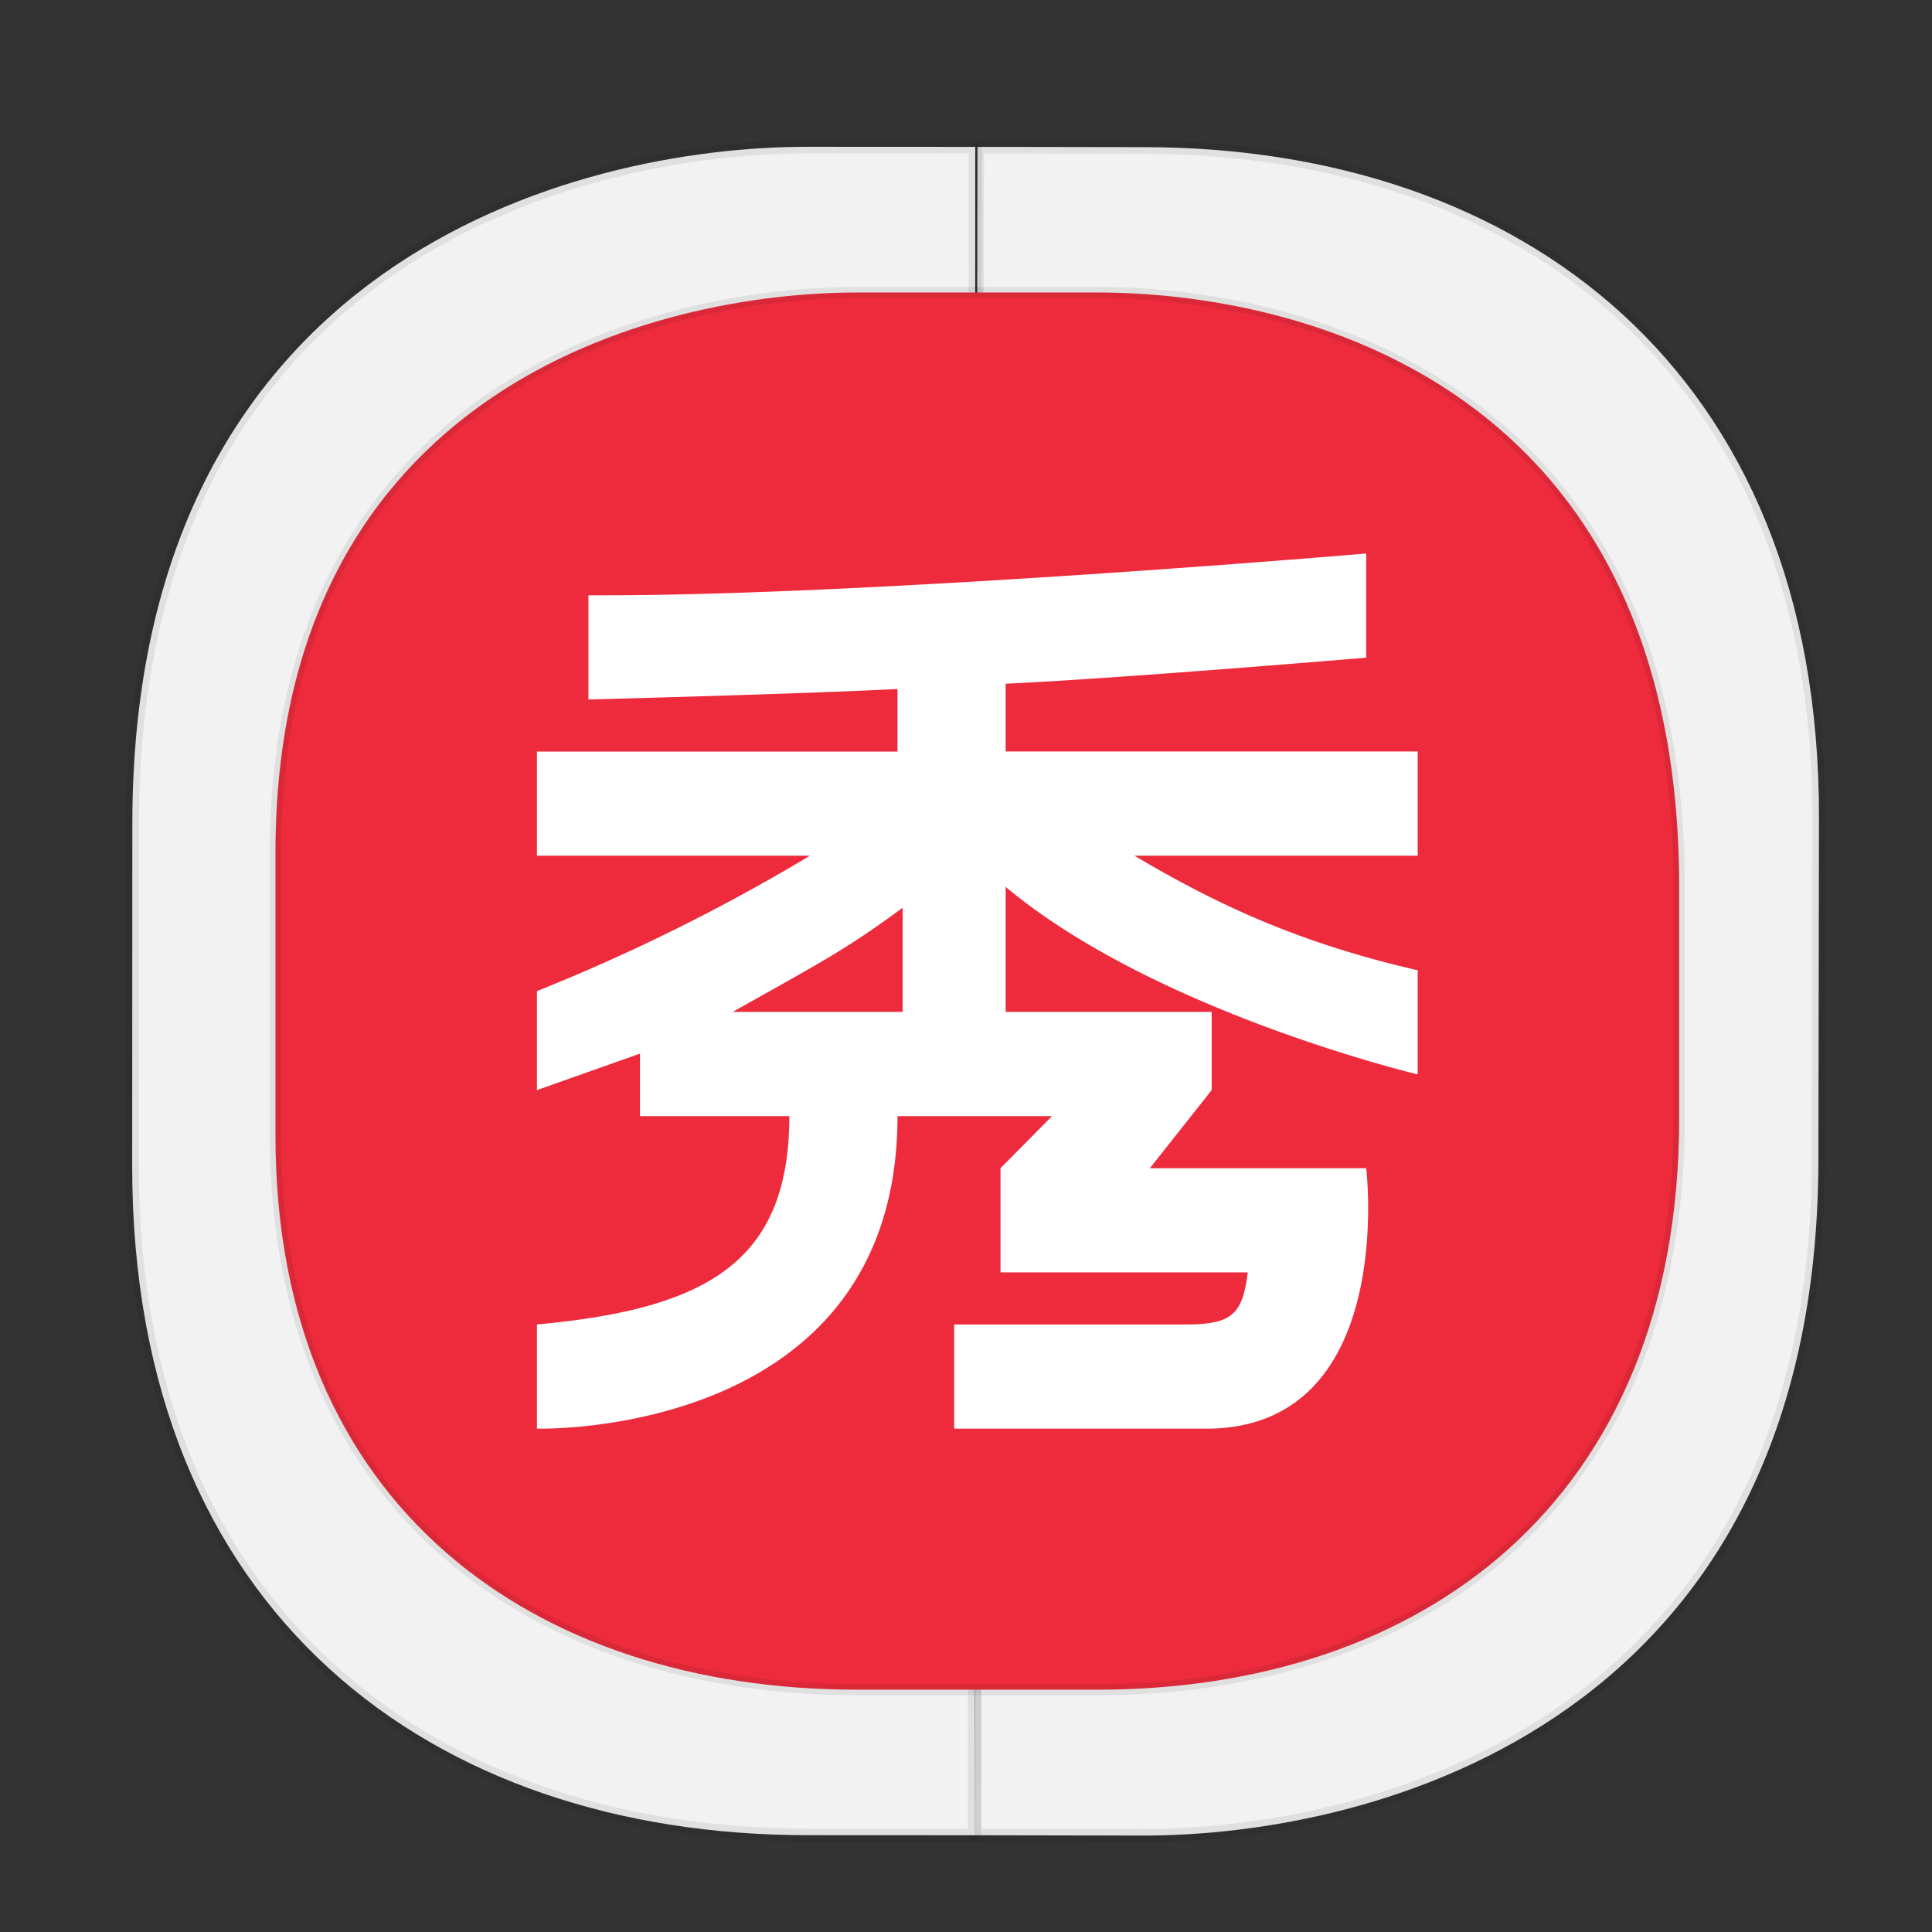 <svg xmlns:osb="http://www.openswatchbook.org/uri/2009/osb" xmlns="http://www.w3.org/2000/svg" xmlns:xlink="http://www.w3.org/1999/xlink" width="48" height="48" version="1.1" id="svg38"><rect width="100%" height="100%" fill="#333333" stroke="none"/><defs id="defs22"><linearGradient id="linearGradient4488"><stop id="stop4490" offset="0" stop-color="#000" stop-opacity=".047"/><stop id="stop4492" offset="1" stop-color="#000" stop-opacity="0"/></linearGradient><style id="style4511"/><style id="style4511-26"/><style id="style4511-9"/><style id="style4552"/><style id="style4511-2"/><linearGradient xlink:href="#linearGradient4488" id="linearGradient4540" gradientUnits="userSpaceOnUse" gradientTransform="matrix(-.001 .304 -.295 -.001 45.95 -62.006)" x1="288.112" y1="141.785" x2="287.575" y2="79.008"/><linearGradient osb:paint="solid" id="linearGradient5293"><stop id="stop5295" offset="0" stop-color="#9a89c0" stop-opacity="1"/></linearGradient><style id="style4511-87"/><style id="style4511-26-7"/><style id="style4511-9-1"/><style id="style4552-53"/><style id="style4511-2-9"/><style id="style4511-8"/><style id="style4511-26-4"/><style id="style4511-9-8"/><style id="style4552-5"/><style id="style4511-2-5"/><style id="style4511-879"/><style id="style4511-26-76"/><style id="style4511-9-2"/><style id="style4552-8"/><style id="style4511-2-0"/></defs><style id="style4485" type="text/css"/><style type="text/css" id="style4485-7"/><style id="style4485-6" type="text/css"/><style type="text/css" id="style4485-3"/><path id="path4516" d="M22.328 3.645l-1.619-.003c-9.29-.017-16.78 5.557-16.8 17.13l-.012 6.936C3.871 42.853 14.854 45.58 20.637 45.59l1.62.003c-5.784-.01-16.767-2.737-16.74-17.882l.011-6.936c.02-11.573 7.51-17.147 16.8-17.13z" opacity="1" fill="url(#linearGradient4540)" fill-opacity="1" stroke="none" stroke-width="1.084" stroke-linecap="square" stroke-linejoin="bevel" stroke-miterlimit="4" stroke-dasharray="none" stroke-dashoffset="0" stroke-opacity=".078"/><path d="M45.192 20.314c.02-11.152-7.45-16.64-16.741-16.658l-4.166-.007-.072 41.947 4.166.008c5.857.01 16.775-2.869 16.799-16.788z" id="path4518" opacity="1" fill="#f2f2f2" fill-opacity="1" stroke="#000" stroke-width=".329" stroke-linecap="square" stroke-linejoin="bevel" stroke-miterlimit="4" stroke-dasharray="none" stroke-dashoffset="0" stroke-opacity=".078"/><path d="M3.284 28.96c-.004 11.152 7.472 16.63 16.763 16.634l4.166.002.017-41.947-4.165-.002C14.208 3.644 3.294 6.539 3.288 20.458z" id="path4518-7" opacity="1" fill="#f2f2f2" fill-opacity="1" stroke="#000" stroke-width=".329" stroke-linecap="square" stroke-linejoin="bevel" stroke-miterlimit="4" stroke-dasharray="none" stroke-dashoffset="0" stroke-opacity=".078"/><path id="path4518-0" d="M6.844 28.22v-7.035c0-11.519 9.409-13.918 14.458-13.918h5.959c4.986 0 14.458 2.24 14.458 14.773v5.74c0 9.576-6.448 14.2-14.458 14.2h-5.96c-8.009 0-14.457-4.53-14.457-13.76z" opacity="1" fill="#ed2b3c" fill-opacity="1" stroke="#000" stroke-width=".278" stroke-linecap="square" stroke-linejoin="bevel" stroke-miterlimit="4" stroke-dasharray="none" stroke-dashoffset="0" stroke-opacity=".078"/><path d="M35.222 24.106c-2.815-.647-4.862-1.553-7.038-2.847h7.038V18.67H24.985v-1.683c2.815-.129 8.958-.647 8.958-.647v-2.588S21.786 14.79 15.004 14.79h-.384v2.588s5.119-.13 7.678-.26v1.554H13.34v2.588h6.783a47.525 47.525 0 0 1-6.783 3.364v2.459l2.56-.906v1.553h3.71c0 3.623-2.047 4.788-6.27 5.176v2.588s8.958.259 8.958-7.764h3.839l-1.28 1.294v2.588H31c-.128 1.035-.384 1.294-1.536 1.294h-5.758v2.588h6.398c4.607-.13 3.839-6.47 3.839-6.47h-5.375l1.536-1.941V25.14h-5.119v-3.106c3.711 3.106 10.237 4.659 10.237 4.659zm-12.796-1.553v2.588h-4.223c2.303-1.294 2.815-1.553 4.223-2.588z" id="path23" fill="#fff" stroke-width=".899"/></svg>